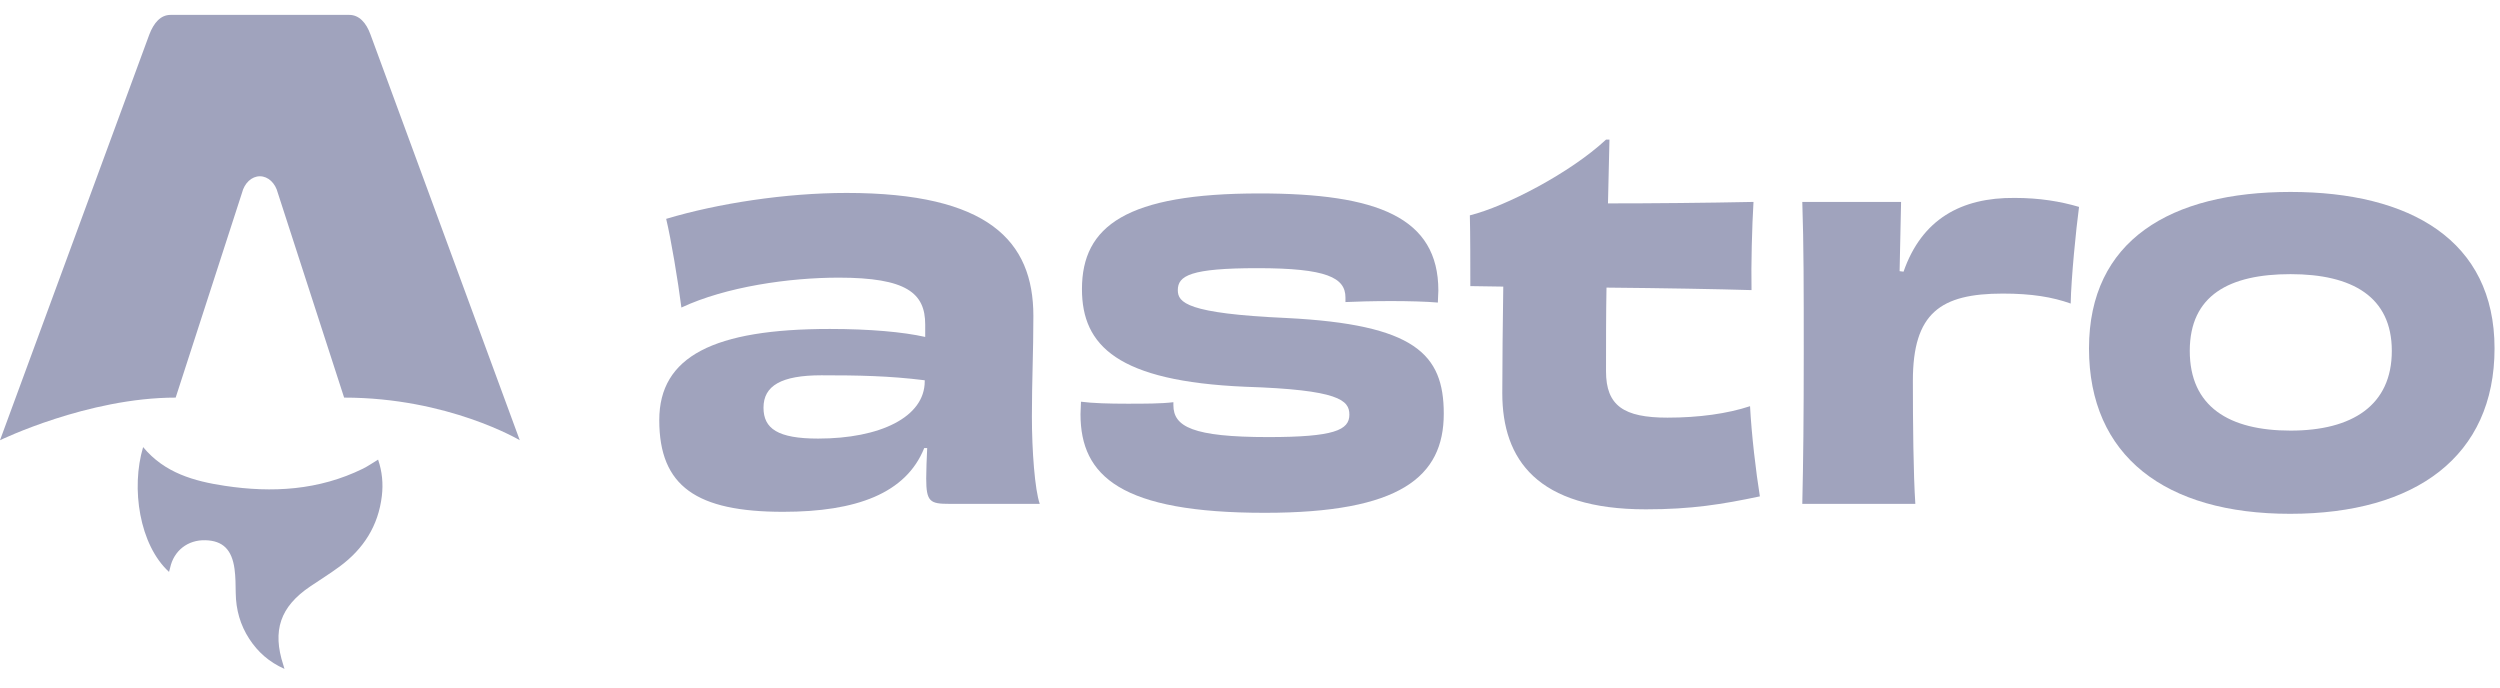 <svg
  viewBox="0 0 120 33"
  fill="none"
  xmlns="http://www.w3.org/2000/svg"
>
  <path
    d="M8.115 27.453C6.693 26.157 6.278 23.433 6.87 21.46C7.897 22.704 9.32 23.098 10.794 23.32C13.07 23.664 15.305 23.535 17.419 22.498C17.66 22.379 17.884 22.221 18.148 22.061C18.346 22.635 18.398 23.215 18.329 23.805C18.16 25.241 17.444 26.351 16.304 27.192C15.848 27.528 15.366 27.829 14.895 28.146C13.449 29.121 13.058 30.265 13.601 31.927C13.614 31.968 13.626 32.008 13.655 32.107C12.916 31.778 12.377 31.298 11.966 30.667C11.532 30.001 11.325 29.264 11.315 28.467C11.309 28.079 11.309 27.688 11.257 27.305C11.129 26.373 10.69 25.955 9.864 25.931C9.015 25.906 8.344 26.43 8.166 27.254C8.153 27.317 8.133 27.379 8.113 27.453L8.115 27.453Z"
    fill="#A0A3BD"
  />
  <path
    d="M0 21.131C0 21.131 4.21 19.085 8.432 19.085L11.615 9.259C11.734 8.784 12.082 8.461 12.475 8.461C12.867 8.461 13.215 8.784 13.335 9.259L16.518 19.085C21.518 19.085 24.949 21.131 24.949 21.131C24.949 21.131 17.798 1.699 17.784 1.66C17.579 1.085 17.233 0.715 16.766 0.715H8.185C7.717 0.715 7.385 1.085 7.166 1.66C7.15 1.698 0 21.131 0 21.131Z"
    fill="#A0A3BD"
  />
  <path
    d="M44.387 18.301C44.387 20.023 42.239 21.052 39.267 21.052C37.332 21.052 36.648 20.573 36.648 19.569C36.648 18.517 37.497 18.014 39.432 18.014C41.178 18.014 42.664 18.038 44.387 18.253V18.301ZM44.41 16.173C43.349 15.934 41.744 15.79 39.833 15.79C34.264 15.79 31.645 17.105 31.645 20.167C31.645 23.348 33.438 24.567 37.591 24.567C41.107 24.567 43.49 23.682 44.363 21.506H44.505C44.481 22.032 44.458 22.558 44.458 22.965C44.458 24.089 44.646 24.185 45.567 24.185H49.908C49.672 23.515 49.531 21.626 49.531 19.999C49.531 18.253 49.602 16.938 49.602 15.168C49.602 11.557 47.431 9.261 40.635 9.261C37.709 9.261 34.453 9.763 31.976 10.505C32.212 11.485 32.542 13.47 32.707 14.762C34.854 13.757 37.898 13.327 40.258 13.327C43.514 13.327 44.41 14.068 44.41 15.575V16.173Z"
    fill="#A0A3BD"
  />
  <path
    d="M56.323 19.306C55.733 19.378 54.931 19.378 54.105 19.378C53.232 19.378 52.43 19.354 51.887 19.282C51.887 19.473 51.864 19.688 51.864 19.88C51.864 22.869 53.822 24.615 60.712 24.615C67.201 24.615 69.301 22.893 69.301 19.856C69.301 16.986 67.909 15.575 61.75 15.264C56.96 15.049 56.535 14.523 56.535 13.925C56.535 13.231 57.149 12.872 60.358 12.872C63.685 12.872 64.582 13.327 64.582 14.283V14.499C65.053 14.475 65.903 14.451 66.776 14.451C67.602 14.451 68.498 14.475 69.017 14.523C69.017 14.307 69.041 14.116 69.041 13.949C69.041 10.433 66.115 9.285 60.452 9.285C54.081 9.285 51.934 10.84 51.934 13.877C51.934 16.603 53.657 18.301 59.768 18.564C64.275 18.708 64.77 19.21 64.77 19.904C64.77 20.645 64.039 20.98 60.877 20.98C57.243 20.98 56.323 20.478 56.323 19.449V19.306Z"
    fill="#A0A3BD"
  />
  <path
    d="M77.089 6.702C75.366 8.305 72.275 9.907 70.553 10.337C70.576 11.222 70.576 12.848 70.576 13.733L72.157 13.757C72.133 15.455 72.11 17.512 72.11 18.875C72.11 22.056 73.785 24.448 79 24.448C81.194 24.448 82.657 24.209 84.474 23.826C84.285 22.654 84.073 20.86 84.002 19.497C82.917 19.856 81.548 20.047 80.038 20.047C77.938 20.047 77.089 19.473 77.089 17.823C77.089 16.388 77.089 15.049 77.112 13.805C79.802 13.829 82.492 13.877 84.073 13.925C84.049 12.681 84.097 10.887 84.168 9.692C81.879 9.739 79.307 9.763 77.183 9.763C77.207 8.711 77.23 7.707 77.254 6.702H77.089Z"
    fill="#A0A3BD"
  />
  <path
    d="M91.181 13.016C91.205 11.772 91.229 10.72 91.252 9.692H86.51C86.58 11.748 86.58 13.853 86.58 16.938C86.58 20.023 86.557 22.152 86.51 24.185H91.936C91.842 22.75 91.818 20.334 91.818 18.277C91.818 15.025 93.14 14.092 96.136 14.092C97.529 14.092 98.519 14.259 99.393 14.57C99.416 13.351 99.652 10.983 99.794 9.931C98.897 9.668 97.906 9.5 96.703 9.5C94.131 9.476 92.243 10.529 91.37 13.04L91.181 13.016Z"
    fill="#A0A3BD"
  />
  <path
    d="M114.807 16.842C114.807 19.449 112.92 20.669 109.946 20.669C106.997 20.669 105.109 19.521 105.109 16.842C105.109 14.164 107.02 13.159 109.946 13.159C112.896 13.159 114.807 14.236 114.807 16.842ZM119.738 16.723C119.738 11.533 115.68 9.213 109.946 9.213C104.189 9.213 100.272 11.533 100.272 16.723C100.272 21.889 103.93 24.663 109.923 24.663C115.963 24.663 119.738 21.889 119.738 16.723Z"
    fill="#A0A3BD"
  />
</svg>
